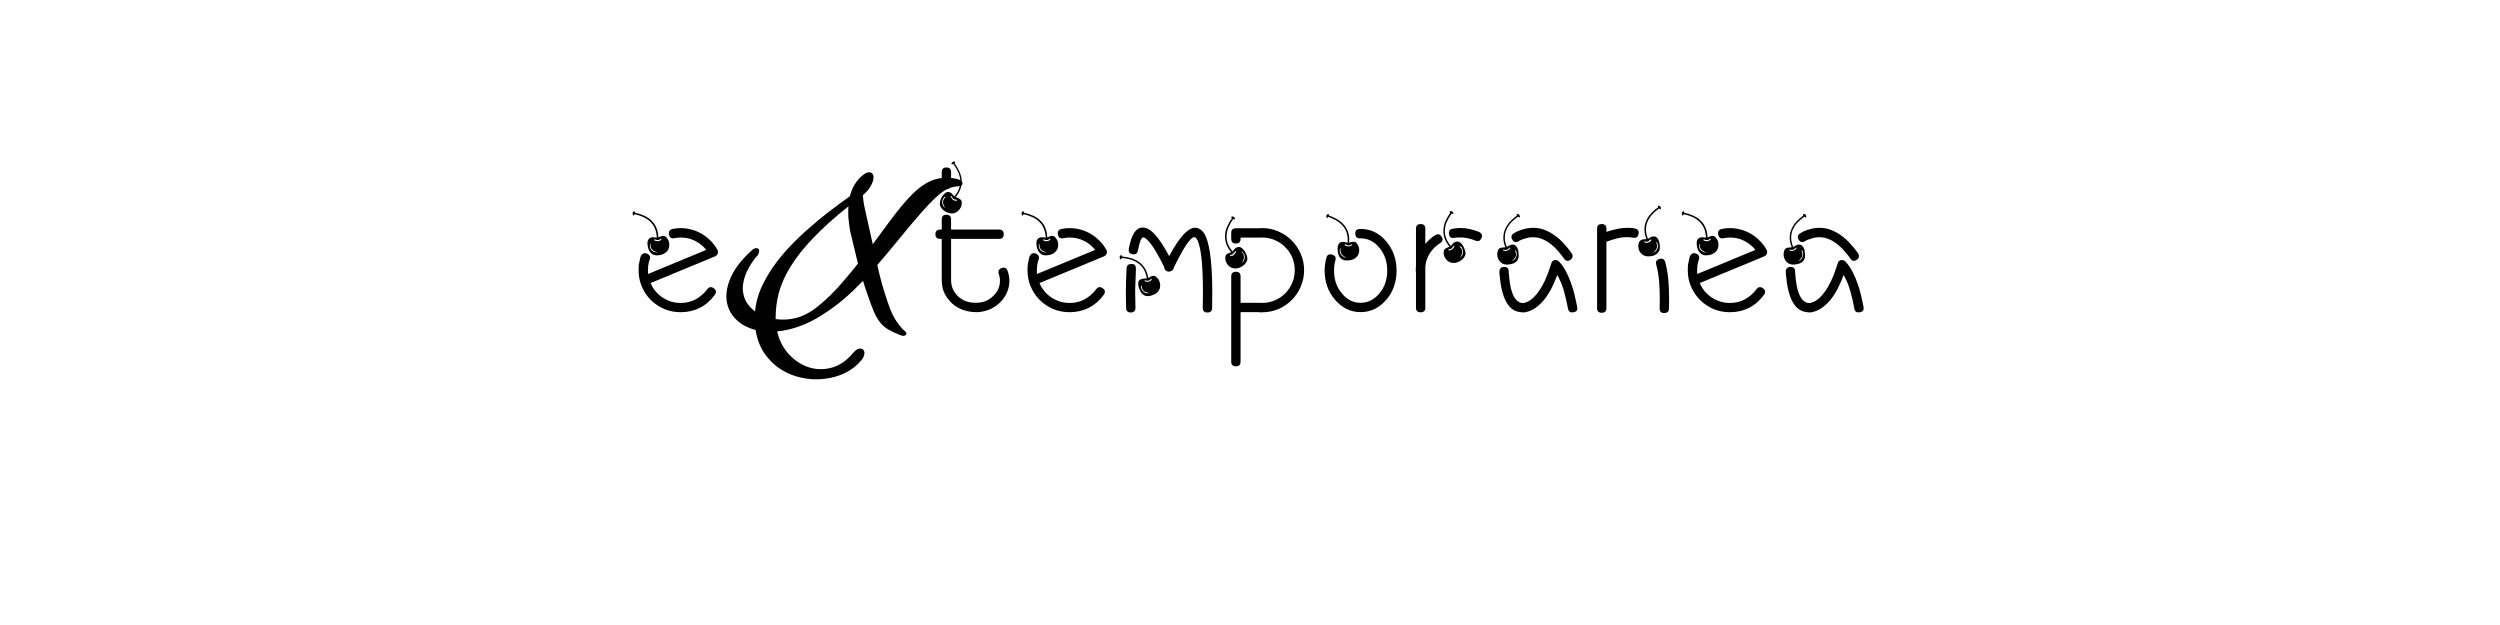 <?xml version="1.0" encoding="UTF-8" standalone="no"?>
<svg
   xmlns:dc="http://purl.org/dc/elements/1.1/"
   xmlns:cc="http://creativecommons.org/ns#"
   xmlns:rdf="http://www.w3.org/1999/02/22-rdf-syntax-ns#"
   xmlns:svg="http://www.w3.org/2000/svg"
   xmlns="http://www.w3.org/2000/svg"
   id="svg16"
   width="800px"
   version="1.1"
   height="200px">
  <defs
     id="defs4">
    <style
       id="style2"
       type="text/css"><![CDATA[    
     @font-face {font-family:Cherry Ai;
     src: url('/Users/francesco/Repos/write-logos/src/fonts/Cherry_Ai.ttf');}
     @font-face {font-family:Bellino PERSONAL USE ONLY;
     src: url('/Users/francesco/Repos/write-logos/src/fonts/Bellino_PERSONAL_USE_ONLY.ttf');}
     ]]></style>
  </defs>
  <g
     id="g14"
     style="font-size:60px">
    <g
       style="text-anchor:middle"
       id="text12"
       aria-label="eXtemporanea">
      <path
         id="path22"
         style="font-family:'Cherry Ai'"
         d="m 204.619,83.799 q 0.059,-0.352 0.146,-0.82 0.088,-0.498 0.264,-0.938 0.205,-0.439 0.498,-0.732 0.322,-0.293 0.791,-0.293 0.322,0 0.674,0.117 1.025,0.439 1.025,1.26 0,0.322 -0.117,0.645 -0.322,0.85 -0.439,1.787 -0.117,0.908 -0.117,1.846 0,0.264 0,0.527 0.029,0.234 0.059,0.469 l 18.604,-7.705 q -1.494,-1.846 -3.604,-2.9 -2.109,-1.055 -4.482,-1.055 -1.084,0 -2.08,0.205 -0.146,0.029 -0.264,0.059 -0.088,0 -0.205,0 -0.762,0 -1.055,-0.527 -0.293,-0.557 -0.293,-1.201 0,-1.025 1.23,-1.289 1.318,-0.264 2.578,-0.264 1.816,0 3.545,0.498 1.729,0.469 3.252,1.377 1.523,0.908 2.783,2.197 1.26,1.26 2.139,2.842 0.029,0 0.059,0.088 0,0.029 0,0.029 h 0.029 v 0.029 q 0.029,0.059 0.059,0.176 0.029,0.088 0.059,0.205 v 0.029 q 0,0.029 0,0.029 v 0.029 q 0,0.322 -0.059,0.557 0,0.029 0,0.029 h -0.029 v 0.059 q -0.088,0.264 -0.322,0.498 v 0.029 h -0.029 q 0,0.029 0,0.029 h -0.029 q -0.146,0.146 -0.322,0.234 v 0.029 h -0.059 l -0.029,0.029 q -0.029,0 -0.059,0.029 l -20.625,8.525 q 0.586,1.436 1.582,2.637 0.996,1.172 2.256,2.021 1.289,0.82 2.754,1.289 1.494,0.439 3.018,0.439 2.607,0 4.775,-1.143 2.168,-1.172 3.75,-3.252 0.498,-0.674 1.113,-0.674 0.527,0 1.084,0.439 0.586,0.439 0.586,1.025 0,0.439 -0.352,0.967 -1.992,2.754 -4.805,4.189 -2.783,1.406 -6.152,1.406 -2.783,0 -5.244,-1.025 -2.432,-1.055 -4.277,-2.871 -1.816,-1.816 -2.871,-4.248 -1.055,-2.432 -1.055,-5.186 0,-0.674 0.029,-1.377 0.059,-0.732 0.234,-1.406 z m -1.67,-16.201 q 0.264,0.029 0.264,0.469 1.611,0.352 2.959,0.967 1.348,0.615 2.314,1.582 0.996,0.938 1.553,2.256 0.586,1.318 0.615,3.076 0.41,-0.146 0.791,-0.293 0.41,-0.176 0.791,-0.176 0.615,0 0.996,0.469 0.41,0.469 0.674,0.967 0.264,0.703 0.264,1.465 0,0.85 -0.352,1.494 -0.352,0.615 -0.908,1.025 -0.557,0.41 -1.289,0.615 -0.703,0.205 -1.465,0.205 -0.791,0 -1.348,-0.352 -0.557,-0.381 -0.938,-0.938 -0.352,-0.586 -0.527,-1.289 -0.146,-0.703 -0.146,-1.377 0,-0.85 0.469,-1.348 0.469,-0.498 1.318,-0.498 0.322,0 0.615,0.059 0.322,0.059 0.586,0.059 -0.088,-1.67 -0.615,-2.93 -0.527,-1.26 -1.465,-2.139 -0.908,-0.908 -2.197,-1.494 -1.26,-0.586 -2.812,-0.938 -0.205,0.439 -0.381,0.439 -0.146,0 -0.205,-0.264 -0.059,-0.264 -0.059,-0.41 0,-0.527 0.498,-0.703 z m 7.529,13.213 q 0,-0.029 -0.381,-0.117 -0.352,-0.088 -0.732,-0.352 -0.439,-0.146 -0.674,-0.498 -0.234,-0.205 -0.381,-0.586 -0.117,-0.381 -0.117,-0.703 0,-0.059 0,-0.146 0.029,-0.088 0.029,-0.146 0.059,-0.059 -0.088,-0.146 -0.146,0 -0.146,0.117 -0.029,0.117 -0.029,0.322 0,1.113 0.732,1.699 0.762,0.557 1.787,0.557 z m 0,-3.604 q 0.088,0 0.293,-0.059 0.205,-0.059 0.41,-0.146 0.205,-0.088 0.352,-0.205 0.146,-0.117 0.146,-0.234 0,-0.059 -0.059,-0.117 -0.059,-0.088 -0.117,-0.088 -0.029,0 -0.117,0.088 -0.381,0.381 -0.908,0.381 -0.469,0 -0.908,-0.234 -0.117,-0.029 -0.205,0.117 -0.029,0.029 -0.029,0.088 0,0.088 0.146,0.176 0.176,0.059 0.352,0.117 0.205,0.059 0.381,0.088 0.205,0.029 0.264,0.029 z" />
      <path
         id="path24"
         style="font-family:'Bellino PERSONAL USE ONLY'"
         d="m 305.805,57.16 q 1.92,0.36 2.16,1.32 0.24,0.9 -1.14,1.08 -1.14,0.12 -2.16,0.36 -1.02,0.18 -2.34,1.02 -1.32,0.78 -3.12,2.46 -1.74,1.62 -4.32,4.56 -3.9,4.44 -7.32,8.7 -3.42,4.2 -6.84,8.16 0.78,3.42 1.68,6.66 0.96,3.18 1.68,5.28 1.32,3.96 2.82,6.12 1.5,2.16 2.7,3.12 0.36,0.3 0.42,0.6 0.06,0.36 -0.12,0.54 -0.18,0.24 -0.6,0.3 -0.42,0.12 -1.02,-0.12 -2.34,-0.9 -3.9,-1.8 -1.5,-0.84 -2.64,-2.22 -1.14,-1.38 -2.1,-3.54 -0.9,-2.16 -2.1,-5.7 -0.36,-1.02 -0.72,-2.1 -0.36,-1.08 -0.66,-2.1 -3,3.12 -6.18,5.88 -3.18,2.7 -6.9,5.04 -3.84,2.46 -7.5,3.72 -3.66,1.26 -6.9,1.56 0.96,4.2 3.66,7.2 2.76,3 6.24,4.2 3.54,1.2 7.38,0.24 3.84,-0.96 6.96,-4.68 1.08,-1.26 1.92,-1.44 0.9,-0.18 1.38,0.3 0.48,0.48 0.36,1.44 -0.12,0.96 -1.02,2.04 -2.1,2.52 -5.22,4.02 -3.12,1.5 -6.66,1.86 -3.54,0.42 -7.14,-0.36 -3.54,-0.72 -6.6,-2.64 -3.06,-1.92 -5.28,-5.1 -2.16,-3.12 -2.88,-7.56 -3.84,-0.96 -6.3,-3.42 -2.46,-2.46 -2.94,-5.88 -0.48,-3.42 1.32,-7.56 1.86,-4.2 6.6,-8.52 0.84,-0.78 1.44,-0.78 0.66,-0.06 0.9,0.36 0.24,0.42 0,1.2 -0.18,0.72 -1.08,1.5 -2.28,3 -3.24,5.64 -0.9,2.58 -0.78,4.74 0.18,2.16 1.2,3.9 1.08,1.68 2.7,2.88 0.36,-3.72 1.86,-7.26 1.56,-3.54 3.84,-6.84 2.34,-3.36 5.28,-6.48 2.94,-3.12 6.18,-5.94 3.24,-2.88 6.6,-5.46 3.42,-2.58 6.6,-4.86 1.08,-4.38 4.38,-6.96 1.38,-0.96 2.22,-0.66 0.9,0.3 0.96,1.38 0.12,1.02 -0.72,2.64 -0.78,1.62 -2.7,3.3 0.06,0.84 0.18,1.74 0.12,0.84 0.3,1.8 l 2.7,12.12 q 2.58,-3.48 4.86,-6.6 2.34,-3.18 4.32,-5.58 2.46,-2.94 4.56,-4.86 2.16,-1.92 4.2,-2.94 2.1,-1.02 4.14,-1.2 2.1,-0.24 4.44,0.18 z m -33.78,16.68 q -0.36,-2.28 -0.54,-4.2 -0.12,-1.92 0,-3.6 -6.72,5.34 -11.22,10.08 -4.5,4.68 -7.2,9.06 -2.7,4.32 -3.84,8.52 -1.08,4.14 -1.02,8.4 2.1,0.3 4.26,0.06 2.22,-0.24 4.26,-1.08 2.1,-0.84 4.32,-2.52 2.22,-1.68 4.5,-3.9 2.28,-2.22 4.5,-4.86 2.28,-2.64 4.5,-5.46 z" />
      <path
         id="path26"
         style="font-family:'Cherry Ai'"
         d="m 300.859,73.457 h 0.498 v -3.252 q 0,-1.494 1.494,-1.494 1.494,0 1.494,1.494 v 3.252 h 15.352 q 1.494,0 1.494,1.494 0,1.494 -1.494,1.494 H 304.346 v 13.125 q 0,1.67 0.615,3.018 0.645,1.348 1.699,2.314 1.055,0.967 2.461,1.494 1.436,0.498 3.018,0.498 1.494,0 2.783,-0.381 1.289,-0.41 2.461,-1.406 1.23,-1.025 1.904,-2.314 0.703,-1.318 0.703,-2.93 0,-1.143 -0.381,-2.168 -0.117,-0.322 -0.117,-0.645 0,-0.645 0.527,-1.025 0.557,-0.381 1.143,-0.381 0.938,0 1.289,1.055 0.264,0.791 0.41,1.582 0.146,0.762 0.146,1.553 0,1.963 -0.762,3.691 -0.732,1.729 -2.021,3.047 -1.26,1.318 -2.959,2.168 -1.699,0.85 -3.633,1.084 -0.322,0.029 -0.674,0.059 -0.352,0 -0.674,0 -2.842,0 -5.303,-1.201 -2.461,-1.201 -4.043,-3.604 -0.879,-1.348 -1.23,-2.666 -0.352,-1.318 -0.352,-2.9 V 76.445 h -0.498 q -1.523,0 -1.523,-1.494 0,-1.494 1.523,-1.494 z m 2.52,-12.041 q 0.205,0 0.293,0.029 0.674,0.176 1.025,0.645 0.381,0.439 0.732,0.732 0.938,-1.143 1.377,-2.285 0.469,-1.143 0.469,-2.637 0,-1.289 -0.586,-2.637 -0.586,-1.348 -1.611,-2.783 -0.264,0.117 -0.439,0.117 -0.176,0 -0.176,-0.146 0,-0.264 0.264,-0.527 0.264,-0.264 0.527,-0.264 0.205,0 0.322,0.059 0.088,0.088 0.088,0.176 0,0.117 -0.205,0.322 0.938,1.318 1.611,2.812 0.674,1.465 0.674,3.105 0,2.607 -1.904,4.922 0.352,0.146 0.674,0.264 0.322,0.117 0.586,0.322 0.293,0.176 0.469,0.469 0.176,0.264 0.205,0.762 0,0.41 -0.146,1.055 -0.41,1.084 -1.23,1.729 -0.791,0.645 -1.816,0.645 -0.586,0 -1.26,-0.234 -0.674,-0.264 -1.26,-0.674 -0.557,-0.439 -0.938,-0.996 -0.381,-0.557 -0.381,-1.201 0,-0.498 0.205,-1.143 0.234,-0.645 0.586,-1.23 0.381,-0.586 0.85,-0.996 0.469,-0.41 0.996,-0.41 z m -2.021,-2.432 v -3.896 q 0,-1.494 1.494,-1.494 1.494,0 1.494,1.494 v 3.896 q 0,1.494 -1.494,1.494 -1.494,0 -1.494,-1.494 z m 0.146,5.684 q 0,0.41 0.205,0.938 0.205,0.527 0.557,0.762 0.234,0.205 0.234,0.205 0,-0.029 -0.205,-0.322 -0.205,-0.322 -0.352,-0.762 -0.176,-0.352 -0.176,-0.82 0,-0.41 0.205,-0.791 0.205,-0.381 0.498,-0.674 0.059,-0.059 0.059,-0.117 0,-0.059 -0.029,-0.059 -0.059,0 -0.088,-0.029 -0.029,-0.029 -0.088,0 -0.41,0.234 -0.586,0.732 -0.176,0.469 -0.234,0.938 z m 2.783,-1.67 q 0.322,0.645 0.674,0.967 0.352,0.293 1.113,0.293 0.176,0 0.176,-0.205 -0.059,-0.146 -0.205,-0.146 -1.143,0 -1.465,-1.055 -0.029,-0.088 -0.146,-0.088 -0.205,0 -0.205,0.146 0,0.029 0.059,0.088 z" />
      <path
         id="path28"
         style="font-family:'Cherry Ai'"
         d="m 329.072,83.799 q 0.059,-0.352 0.146,-0.82 0.088,-0.498 0.264,-0.938 0.205,-0.439 0.498,-0.732 0.322,-0.293 0.791,-0.293 0.322,0 0.674,0.117 1.025,0.439 1.025,1.26 0,0.322 -0.117,0.645 -0.322,0.85 -0.439,1.787 -0.117,0.908 -0.117,1.846 0,0.264 0,0.527 0.029,0.234 0.059,0.469 l 18.604,-7.705 q -1.494,-1.846 -3.604,-2.9 -2.109,-1.055 -4.482,-1.055 -1.084,0 -2.08,0.205 -0.146,0.029 -0.264,0.059 -0.088,0 -0.205,0 -0.762,0 -1.055,-0.527 -0.293,-0.557 -0.293,-1.201 0,-1.025 1.23,-1.289 1.318,-0.264 2.578,-0.264 1.816,0 3.545,0.498 1.729,0.469 3.252,1.377 1.523,0.908 2.783,2.197 1.26,1.26 2.139,2.842 0.029,0 0.059,0.088 0,0.029 0,0.029 h 0.029 v 0.029 q 0.029,0.059 0.059,0.176 0.029,0.088 0.059,0.205 v 0.029 q 0,0.029 0,0.029 v 0.029 q 0,0.322 -0.059,0.557 0,0.029 0,0.029 h -0.029 v 0.059 q -0.088,0.264 -0.322,0.498 v 0.029 h -0.029 q 0,0.029 0,0.029 h -0.029 q -0.146,0.146 -0.322,0.234 v 0.029 h -0.059 l -0.029,0.029 q -0.029,0 -0.059,0.029 l -20.625,8.525 q 0.586,1.436 1.582,2.637 0.996,1.172 2.256,2.021 1.289,0.82 2.754,1.289 1.494,0.439 3.018,0.439 2.607,0 4.775,-1.143 2.168,-1.172 3.75,-3.252 0.498,-0.674 1.113,-0.674 0.527,0 1.084,0.439 0.586,0.439 0.586,1.025 0,0.439 -0.352,0.967 -1.992,2.754 -4.805,4.189 -2.783,1.406 -6.152,1.406 -2.783,0 -5.244,-1.025 -2.432,-1.055 -4.277,-2.871 -1.816,-1.816 -2.871,-4.248 -1.055,-2.432 -1.055,-5.186 0,-0.674 0.029,-1.377 0.059,-0.732 0.234,-1.406 z m -1.67,-16.201 q 0.264,0.029 0.264,0.469 1.611,0.352 2.959,0.967 1.348,0.615 2.314,1.582 0.996,0.938 1.553,2.256 0.586,1.318 0.615,3.076 0.41,-0.146 0.791,-0.293 0.41,-0.176 0.791,-0.176 0.615,0 0.996,0.469 0.41,0.469 0.674,0.967 0.264,0.703 0.264,1.465 0,0.85 -0.352,1.494 -0.352,0.615 -0.908,1.025 -0.557,0.41 -1.289,0.615 -0.703,0.205 -1.465,0.205 -0.791,0 -1.348,-0.352 -0.557,-0.381 -0.938,-0.938 -0.352,-0.586 -0.527,-1.289 -0.146,-0.703 -0.146,-1.377 0,-0.85 0.469,-1.348 0.469,-0.498 1.318,-0.498 0.322,0 0.615,0.059 0.322,0.059 0.586,0.059 -0.088,-1.67 -0.615,-2.93 -0.527,-1.26 -1.465,-2.139 -0.908,-0.908 -2.197,-1.494 -1.26,-0.586 -2.812,-0.938 -0.205,0.439 -0.381,0.439 -0.146,0 -0.205,-0.264 -0.059,-0.264 -0.059,-0.41 0,-0.527 0.498,-0.703 z m 7.529,13.213 q 0,-0.029 -0.381,-0.117 -0.352,-0.088 -0.732,-0.352 -0.439,-0.146 -0.674,-0.498 -0.234,-0.205 -0.381,-0.586 -0.117,-0.381 -0.117,-0.703 0,-0.059 0,-0.146 0.029,-0.088 0.029,-0.146 0.059,-0.059 -0.088,-0.146 -0.146,0 -0.146,0.117 -0.029,0.117 -0.029,0.322 0,1.113 0.732,1.699 0.762,0.557 1.787,0.557 z m 0,-3.604 q 0.088,0 0.293,-0.059 0.205,-0.059 0.41,-0.146 0.205,-0.088 0.352,-0.205 0.146,-0.117 0.146,-0.234 0,-0.059 -0.059,-0.117 -0.059,-0.088 -0.117,-0.088 -0.029,0 -0.117,0.088 -0.381,0.381 -0.908,0.381 -0.469,0 -0.908,-0.234 -0.117,-0.029 -0.205,0.117 -0.029,0.029 -0.029,0.088 0,0.088 0.146,0.176 0.176,0.059 0.352,0.117 0.205,0.059 0.381,0.088 0.205,0.029 0.264,0.029 z" />
      <path
         id="path30"
         style="font-family:'Cherry Ai'"
         d="m 361.211,79.609 q 1.23,-6.797 4.424,-6.797 0.85,0 1.787,0.469 2.812,1.406 6.709,8.672 4.863,-9.082 8.35,-9.082 1.26,0 2.344,1.172 3.105,3.369 3.105,19.805 0,1.113 -0.029,2.285 0,1.172 -0.029,2.432 0,1.436 -1.523,1.436 -1.465,0 -1.465,-1.494 0.029,-1.318 0.029,-2.52 0.029,-1.201 0.029,-2.344 0,-15.059 -2.285,-17.549 -0.205,-0.205 -0.469,-0.205 -1.816,0 -6.504,9.609 -0.088,0.645 -0.557,1.025 -0.439,0.381 -1.084,0.381 -0.615,0 -1.055,-0.381 -0.41,-0.41 -0.439,-1.055 -4.131,-8.438 -6.445,-9.463 -0.117,-0.059 -0.205,-0.059 -0.996,0 -1.758,4.219 -0.264,1.23 -1.26,1.23 -0.674,0 -1.201,-0.293 -0.498,-0.322 -0.498,-1.084 0,-0.264 0.029,-0.41 z m -0.703,6.27 q 0.059,-0.762 0.439,-1.084 0.381,-0.322 1.143,-0.322 0.82,0 1.113,0.41 0.293,0.41 0.293,1.172 0,1.143 -0.088,2.549 -0.088,1.406 -0.117,3.076 0,0.498 -0.029,1.055 0,0.527 0,1.113 0,2.021 0.088,4.629 0,1.465 -1.465,1.523 -1.523,0 -1.523,-1.465 -0.088,-2.607 -0.088,-4.658 0,-2.021 0.059,-3.984 0.059,-1.992 0.176,-4.014 z m -1.787,-4.219 q 0.322,-0.059 0.322,0.41 1.641,0.146 3.047,0.586 1.406,0.439 2.49,1.26 1.113,0.82 1.846,2.051 0.732,1.23 1.025,2.959 0.41,-0.234 0.791,-0.439 0.41,-0.205 0.82,-0.205 0.586,0 0.967,0.381 0.41,0.381 0.732,0.82 0.498,0.938 0.498,1.846 0,0.879 -0.439,1.641 -0.439,0.732 -1.348,1.172 -1.23,0.615 -2.197,0.615 -1.611,0 -2.402,-1.67 -0.645,-1.318 -0.645,-2.256 0,-1.113 0.703,-1.406 0.703,-0.322 1.641,-0.322 0.293,0 0.41,-0.029 -0.264,-1.67 -0.967,-2.842 -0.674,-1.172 -1.729,-1.934 -1.025,-0.791 -2.373,-1.201 -1.348,-0.41 -2.93,-0.557 -0.176,0.469 -0.352,0.469 -0.146,0 -0.264,-0.293 -0.088,-0.293 -0.088,-0.439 0,-0.41 0.439,-0.615 z m 8.467,8.525 q 0.146,0 0.352,-0.059 0.234,-0.059 0.469,-0.146 0.234,-0.117 0.381,-0.264 0.176,-0.146 0.176,-0.322 0,-0.146 -0.205,-0.146 -0.088,0 -0.146,0.088 -0.146,0.293 -0.439,0.41 -0.293,0.088 -0.586,0.088 -0.381,0 -0.732,-0.117 -0.146,-0.029 -0.205,0.117 v 0.088 q 0,0.146 0.41,0.205 0.41,0.059 0.527,0.059 z m -2.109,1.348 q 0,0.498 0.176,0.938 0.176,0.439 0.557,0.762 0.234,0.293 0.674,0.469 0.439,0.146 0.82,0.146 0.176,0 0.264,-0.029 0.234,-0.059 0.234,-0.059 0.029,0 0.059,0 0,-0.029 -0.381,-0.059 -0.352,-0.029 -0.762,-0.234 -0.674,-0.205 -1.025,-0.732 -0.352,-0.527 -0.352,-1.201 0,-0.117 -0.117,-0.117 -0.146,0 -0.146,0.117 z" />
      <path
         id="path32"
         style="font-family:'Cherry Ai'"
         d="m 393.994,88.457 q 0,-1.494 1.494,-1.494 1.494,0 1.494,1.494 v 8.438 h 5.947 q 0.234,0.029 0.498,0.029 0.264,0 0.498,0 2.168,0 4.043,-0.82 1.904,-0.82 3.311,-2.227 1.406,-1.436 2.227,-3.34 0.82,-1.904 0.82,-4.072 0,-2.197 -0.82,-4.102 -0.82,-1.904 -2.256,-3.311 -1.436,-1.436 -3.34,-2.227 -1.904,-0.82 -4.072,-0.82 h -0.527 q -0.059,0.029 -0.264,0.029 h -6.064 v 0.41 q 0,1.494 -1.494,1.494 -1.494,0 -1.494,-1.494 v -1.904 q 0,-1.494 1.494,-1.494 h 7.178 q 0.293,-0.029 0.586,-0.029 0.293,-0.029 0.586,-0.029 2.783,0 5.215,1.055 2.461,1.055 4.277,2.9 1.846,1.816 2.9,4.277 1.084,2.432 1.084,5.244 0,2.812 -1.084,5.273 -1.055,2.461 -2.9,4.307 -1.816,1.816 -4.277,2.871 -2.461,1.025 -5.244,1.025 -0.293,0 -0.586,0 -0.264,-0.029 -0.557,-0.059 h -5.684 v 15.85 q 0,1.494 -1.494,1.494 -1.494,0 -1.494,-1.494 z m 0.205,-18.604 q -0.176,-0.176 -0.176,-0.322 0,-0.117 0.088,-0.205 0.117,-0.059 0.322,-0.059 0.264,0 0.527,0.264 0.264,0.264 0.264,0.527 0,0.146 -0.176,0.146 -0.176,0 -0.439,-0.117 -0.879,1.23 -1.494,2.666 -0.615,1.436 -0.615,2.988 0,2.461 1.904,4.688 0.322,-0.293 0.674,-0.732 0.352,-0.469 1.055,-0.645 0.117,-0.029 0.293,-0.029 0.527,0 1.025,0.41 0.498,0.381 0.85,0.967 0.381,0.586 0.615,1.23 0.234,0.645 0.234,1.143 0,0.645 -0.381,1.23 -0.352,0.557 -0.938,0.996 -0.557,0.41 -1.23,0.674 -0.674,0.234 -1.289,0.234 -1.025,0 -1.875,-0.615 -0.82,-0.645 -1.201,-1.729 -0.146,-0.645 -0.146,-1.025 0,-0.498 0.146,-0.791 0.176,-0.293 0.439,-0.469 0.293,-0.205 0.615,-0.322 0.352,-0.117 0.703,-0.264 -1.992,-2.285 -1.992,-5.039 0,-1.553 0.645,-3.047 0.674,-1.523 1.553,-2.754 z m 3.428,14.092 q 0.703,-0.703 0.703,-1.699 0,-0.41 -0.234,-0.938 -0.146,-0.234 -0.293,-0.41 -0.117,-0.205 -0.293,-0.322 -0.088,-0.059 -0.176,0.029 -0.029,0.029 -0.029,0.088 0,0.059 0.059,0.088 0.439,0.234 0.557,0.703 0.146,0.469 0.146,0.908 0,0.322 -0.146,0.674 -0.146,0.439 -0.352,0.762 -0.176,0.293 -0.176,0.322 0,0.029 0.234,-0.205 z m -4.014,-2.256 q 0,0.146 0.146,0.205 0.322,0 0.557,-0.029 0.264,-0.029 0.498,-0.264 0.059,-0.059 0.176,-0.205 0.117,-0.146 0.234,-0.322 0.146,-0.205 0.234,-0.352 0.117,-0.176 0.117,-0.234 0,-0.117 -0.176,-0.117 -0.088,0 -0.176,0.088 -0.381,0.381 -0.615,0.732 -0.234,0.352 -0.82,0.352 h -0.059 q -0.117,0 -0.117,0.146 z" />
      <path
         id="path34"
         style="font-family:'Cherry Ai'"
         d="m 423.877,86.582 q 0,-1.025 0.146,-2.051 0.146,-1.055 0.41,-2.051 0.293,-1.113 1.26,-1.113 0.586,0 1.143,0.352 0.586,0.322 0.586,0.996 0,0.234 -0.088,0.557 -0.234,0.85 -0.352,1.641 -0.088,0.762 -0.088,1.67 0,4.424 2.578,7.383 2.402,2.93 5.918,2.93 3.457,0 5.947,-2.93 2.578,-3.018 2.578,-7.383 0,-4.336 -2.578,-7.383 -2.49,-2.93 -5.947,-2.93 h -0.176 q -1.523,0 -1.523,-1.553 0,-1.436 1.465,-1.436 h 0.234 v -0.029 q 4.863,0 8.232,4.014 3.281,3.896 3.281,9.316 0,2.725 -0.82,5.068 -0.791,2.314 -2.461,4.248 -3.428,3.984 -8.232,3.984 -4.805,0 -8.203,-3.984 -3.311,-3.896 -3.311,-9.316 z m 1.143,-18.105 q 0.234,0.059 0.234,0.293 0,0.117 -0.029,0.176 1.377,0.469 2.578,1.172 1.201,0.674 2.08,1.641 0.879,0.938 1.377,2.168 0.498,1.23 0.498,2.783 0,0.234 -0.029,0.469 0,0.234 -0.029,0.469 0.352,-0.088 0.703,-0.176 0.381,-0.117 0.703,-0.117 0.703,0 1.084,0.527 0.381,0.527 0.615,1.113 0.146,0.586 0.146,1.025 0,0.879 -0.322,1.523 -0.322,0.615 -0.879,1.025 -0.557,0.41 -1.26,0.615 -0.703,0.176 -1.494,0.176 -0.879,0 -1.465,-0.322 -0.557,-0.322 -0.908,-0.85 -0.322,-0.557 -0.469,-1.23 -0.117,-0.703 -0.117,-1.436 0,-0.879 0.381,-1.494 0.41,-0.615 1.348,-0.615 0.41,0 0.762,0.117 0.381,0.088 0.703,0.146 0.029,-0.234 0.029,-0.439 0,-0.234 0,-0.469 0,-1.494 -0.469,-2.666 -0.469,-1.172 -1.318,-2.051 -0.82,-0.908 -1.963,-1.553 -1.113,-0.645 -2.461,-1.113 -0.264,0.381 -0.41,0.381 -0.146,0 -0.176,-0.205 -0.029,-0.205 -0.029,-0.322 0,-0.615 0.586,-0.762 z m 5.654,13.945 q 0.264,0.029 0.264,0.029 -0.176,-0.059 -0.352,-0.146 -0.322,-0.146 -0.674,-0.439 -0.439,-0.234 -0.703,-0.732 -0.264,-0.498 -0.264,-0.996 0,-0.264 0.088,-0.469 v -0.059 q 0,-0.088 -0.088,-0.088 h -0.059 q -0.088,0 -0.088,0.088 -0.088,0.352 -0.088,0.645 0,0.85 0.586,1.436 0.586,0.586 1.377,0.732 z m 0.996,-3.574 q 0.146,0 0.557,-0.146 0.439,-0.176 0.439,-0.352 0,-0.176 -0.176,-0.176 -0.059,0 -0.117,0.059 -0.176,0.176 -0.381,0.234 -0.205,0.059 -0.41,0.059 -0.527,-0.029 -1.025,-0.352 h -0.088 q -0.176,0 -0.176,0.176 0,0.088 0.176,0.205 0.176,0.088 0.41,0.146 0.264,0.059 0.469,0.117 0.234,0.029 0.322,0.029 z" />
      <path
         id="path36"
         style="font-family:'Cherry Ai'"
         d="M 453.115,85.264 V 73.193 q 0,-1.494 1.494,-1.494 1.494,0 1.494,1.494 v 4.834 q 0.234,-0.293 0.732,-0.791 0.527,-0.527 1.113,-1.025 0.586,-0.527 1.172,-0.879 0.615,-0.381 1.025,-0.381 0.586,0 1.025,0.586 0.469,0.557 0.469,1.113 0,0.645 -0.791,1.143 -1.963,1.23 -3.281,3.223 -1.289,1.992 -1.465,4.336 v 13.096 q 0,1.494 -1.494,1.494 -1.494,0 -1.494,-1.494 V 87.168 q -0.029,-0.234 -0.059,-0.469 0,-0.264 0,-0.498 0,-0.234 0,-0.469 0.029,-0.234 0.059,-0.469 z m 10.957,-17.168 q -0.205,-0.205 -0.205,-0.322 0,-0.088 0.088,-0.176 0.117,-0.059 0.322,-0.059 0.264,0 0.527,0.264 0.293,0.264 0.293,0.527 0,0.146 -0.176,0.146 -0.176,0 -0.439,-0.117 -0.85,1.23 -1.494,2.637 -0.645,1.406 -0.645,2.93 0,2.49 1.934,4.775 0.293,-0.322 0.645,-0.762 0.381,-0.439 1.084,-0.615 0.117,-0.029 0.352,-0.029 0.527,0 0.996,0.41 0.469,0.381 0.82,0.967 0.352,0.586 0.557,1.23 0.234,0.615 0.234,1.113 0,0.645 -0.381,1.23 -0.352,0.557 -0.938,0.996 -0.557,0.41 -1.23,0.674 -0.645,0.234 -1.26,0.234 -1.025,0 -1.846,-0.615 -0.82,-0.645 -1.201,-1.699 -0.146,-0.586 -0.146,-1.055 0,-0.498 0.146,-0.762 0.176,-0.293 0.439,-0.469 0.293,-0.205 0.615,-0.322 0.352,-0.117 0.703,-0.264 -1.992,-2.344 -1.992,-4.951 0,-1.67 0.615,-3.135 0.645,-1.465 1.582,-2.783 z m 0.85,5.068 q 0.615,-0.088 1.23,-0.146 0.615,-0.059 1.23,-0.059 1.523,0 3.018,0.352 1.494,0.322 2.9,0.908 0.938,0.498 0.938,1.26 0,0.586 -0.41,1.143 -0.381,0.527 -0.996,0.527 -0.322,0 -0.732,-0.176 -1.23,-0.498 -2.402,-0.732 -1.172,-0.264 -2.49,-0.264 -0.469,0 -0.938,0.029 -0.469,0.029 -0.908,0.088 -0.146,0.029 -0.264,0.059 -0.088,0 -0.205,0 -0.703,0 -0.996,-0.527 -0.264,-0.527 -0.264,-1.113 0,-1.143 1.289,-1.348 z m 2.549,9.053 q 0.732,-0.703 0.732,-1.699 0,-0.146 -0.088,-0.439 -0.059,-0.293 -0.205,-0.586 -0.117,-0.293 -0.293,-0.498 -0.176,-0.205 -0.381,-0.205 -0.059,0 -0.088,0.059 0,0.059 0,0.088 0,0.059 0.059,0.117 0.322,0.322 0.527,0.674 0.205,0.352 0.205,0.791 0,0.41 -0.176,0.82 -0.146,0.439 -0.352,0.762 -0.176,0.293 -0.176,0.322 0,0.029 0.234,-0.205 z m -4.014,-2.256 q 0,0.176 0.176,0.176 0.645,0 1.084,-0.352 0.469,-0.352 0.703,-0.938 v -0.059 q 0,-0.088 -0.088,-0.176 h -0.088 q -0.088,0 -0.146,0.088 -0.264,0.498 -0.557,0.791 -0.264,0.293 -0.879,0.293 -0.146,0 -0.205,0.176 z" />
      <path
         id="path38"
         style="font-family:'Cherry Ai'"
         d="m 481.387,85.41 q 1.377,0 1.406,1.406 0,0.176 0,0.41 0.029,0.205 0.059,0.469 0.059,0.703 0.146,1.67 0.117,0.938 0.293,1.992 0.205,1.025 0.527,2.051 0.322,0.996 0.791,1.787 0.498,0.791 1.201,1.289 0.703,0.498 1.67,0.498 1.846,-0.352 3.281,-1.816 1.465,-1.465 2.549,-3.369 1.113,-1.904 1.875,-3.926 0.762,-2.051 1.23,-3.574 0.293,-1.084 1.289,-1.084 0.293,0 0.586,0.088 0.322,0.117 0.645,0.439 1.23,1.318 2.168,3.105 0.938,1.758 1.611,3.691 0.703,1.934 1.172,3.926 0.469,1.963 0.791,3.721 0.029,0.146 0.029,0.264 0.029,0.088 0.029,0.205 0,0.732 -0.498,1.025 -0.498,0.293 -1.143,0.293 -1.172,0 -1.348,-1.23 -0.498,-2.783 -1.26,-5.508 -0.762,-2.754 -2.168,-5.244 -0.645,1.787 -1.582,3.721 -0.908,1.934 -2.168,3.633 -1.26,1.699 -2.9,2.959 -1.611,1.23 -3.662,1.641 h -0.029 l -0.176,0.029 h -0.117 q -1.963,0 -3.311,-0.762 -1.318,-0.762 -2.314,-2.49 -1.699,-2.959 -2.197,-8.789 0,-0.088 -0.029,-0.322 -0.029,-0.234 -0.029,-0.615 0,-1.582 1.582,-1.582 z m 3.018,-10.752 q 0.234,-0.146 0.527,-0.293 0.293,-0.176 0.703,-0.381 0.381,-0.146 0.703,-0.264 0.322,-0.146 0.615,-0.205 1.846,-0.615 3.662,-0.615 1.992,0 3.75,0.703 1.787,0.703 3.311,1.846 1.553,1.143 2.842,2.607 1.318,1.436 2.402,2.959 0.322,0.469 0.322,0.938 0,0.586 -0.557,1.055 -0.527,0.469 -1.084,0.469 -0.645,0 -1.113,-0.732 -0.879,-1.23 -1.934,-2.432 -1.055,-1.23 -2.285,-2.197 -1.23,-0.967 -2.666,-1.582 -1.406,-0.615 -3.047,-0.615 -1.406,0 -2.725,0.469 -0.088,0 -0.117,0.029 -0.439,0.146 -0.879,0.322 -0.41,0.146 -0.82,0.41 -0.439,0.322 -0.938,0.322 -0.703,0 -1.113,-0.762 -0.322,-0.439 -0.322,-0.908 0,-0.674 0.762,-1.143 z m -5.303,6.621 q 0.029,-0.322 0.088,-0.557 0.059,-0.264 0.117,-0.469 0.146,-0.439 0.381,-0.645 0.264,-0.234 0.586,-0.322 0.322,-0.088 0.674,-0.088 0.381,-0.029 0.762,-0.059 -0.645,-1.553 -0.645,-3.105 0,-1.172 0.352,-2.168 0.352,-1.025 0.938,-1.904 0.615,-0.879 1.406,-1.611 0.791,-0.762 1.699,-1.406 -0.117,-0.146 -0.117,-0.264 0,-0.146 0.176,-0.234 0.41,0 0.615,0.264 0.234,0.234 0.234,0.645 0,0.234 -0.146,0.234 -0.146,0 -0.469,-0.264 -0.85,0.615 -1.641,1.348 -0.762,0.703 -1.348,1.523 -0.557,0.82 -0.908,1.787 -0.322,0.938 -0.322,2.051 0,1.494 0.645,2.988 0.352,-0.146 0.791,-0.439 0.439,-0.322 1.055,-0.322 0.615,0 0.996,0.381 0.41,0.352 0.615,0.879 0.205,0.527 0.264,1.143 0.088,0.586 0.088,1.084 0,2.637 -3.398,2.9 -0.088,0 -0.176,0.029 -0.088,0 -0.176,0 -1.406,0 -2.285,-0.996 -0.85,-0.996 -0.85,-2.402 z m 4.951,2.139 q 0.762,-0.352 1.025,-0.967 0.293,-0.615 0.293,-1.377 0,-0.146 -0.146,-0.557 -0.117,-0.41 -0.264,-0.41 -0.176,0 -0.176,0.117 0,0.029 0.059,0.088 0.146,0.234 0.205,0.557 0.088,0.293 0.088,0.586 0,0.322 -0.146,0.674 -0.146,0.322 -0.381,0.557 -0.234,0.381 -0.557,0.615 -0.293,0.205 -0.293,0.234 l 0.059,-0.029 q 0.059,-0.029 0.234,-0.088 z M 481.709,80.312 q 0.498,0 0.82,-0.205 0.322,-0.205 0.674,-0.557 0.059,-0.059 0.059,-0.117 0,-0.176 -0.205,-0.176 -0.088,0 -0.117,0.059 -0.146,0.293 -0.527,0.498 -0.381,0.176 -0.703,0.176 -0.264,0 -0.498,-0.117 -0.059,-0.059 -0.088,-0.059 -0.059,0 -0.117,0.146 -0.029,0.029 -0.029,0.088 0,0.146 0.293,0.205 0.322,0.059 0.439,0.059 z" />
      <path
         id="path40"
         style="font-family:'Cherry Ai'"
         d="M 511.064,98.623 V 73.193 q 0,-1.494 1.494,-1.494 1.494,0 1.494,1.494 v 0.996 q 0.967,-0.322 1.904,-0.557 0.967,-0.264 1.963,-0.469 h 0.029 q 1.553,-0.264 2.9,-0.264 1.26,0 2.285,0.205 1.26,0.264 1.26,1.377 0,0.645 -0.352,1.143 -0.322,0.469 -1.025,0.469 -0.264,0 -0.41,-0.029 -0.879,-0.176 -1.934,-0.176 -1.699,0 -3.369,0.439 -1.67,0.439 -3.252,1.025 v 21.27 q 0,1.465 -1.494,1.465 -1.494,0 -1.494,-1.465 z m 20.537,-15.85 q 0.996,0 1.289,1.143 0.762,2.871 0.996,5.889 0.234,2.988 0.234,5.947 0,0.762 -0.029,1.523 0,0.732 -0.029,1.494 -0.029,0.762 -0.439,1.084 -0.381,0.322 -1.113,0.322 -0.762,0 -1.113,-0.381 -0.322,-0.41 -0.322,-1.143 0,-0.732 0.029,-1.436 0.029,-0.703 0.029,-1.436 0,-2.783 -0.205,-5.596 -0.205,-2.812 -0.938,-5.508 -0.088,-0.322 -0.088,-0.557 0,-0.674 0.527,-0.996 0.557,-0.352 1.172,-0.352 z m -7.354,-4.102 q 0.059,-0.703 0.205,-1.025 0.176,-0.439 0.439,-0.645 0.264,-0.234 0.557,-0.322 0.322,-0.088 0.674,-0.117 0.381,-0.029 0.732,-0.059 -0.645,-1.67 -0.645,-3.105 0,-1.143 0.352,-2.139 0.352,-1.025 0.938,-1.904 0.615,-0.879 1.406,-1.641 0.82,-0.762 1.699,-1.377 -0.059,-0.088 -0.059,-0.264 0,-0.176 0.117,-0.264 0.439,0 0.645,0.293 0.205,0.264 0.205,0.674 0,0.205 -0.146,0.205 -0.146,0 -0.469,-0.264 -0.85,0.586 -1.611,1.318 -0.762,0.703 -1.348,1.553 -0.557,0.82 -0.908,1.787 -0.322,0.938 -0.322,2.021 0,1.436 0.615,3.018 0.352,-0.146 0.791,-0.439 0.469,-0.322 1.113,-0.322 h 0.176 q 0.557,0.088 0.879,0.469 0.352,0.381 0.527,0.908 0.205,0.498 0.264,1.084 0.088,0.557 0.088,0.996 0,0.791 -0.322,1.348 -0.293,0.557 -0.82,0.908 -0.498,0.352 -1.172,0.527 -0.674,0.146 -1.377,0.146 -1.465,0 -2.344,-0.967 -0.879,-0.967 -0.879,-2.402 z m 4.951,2.109 q 0.439,-0.146 0.762,-0.557 0.322,-0.41 0.498,-0.82 0.088,-0.322 0.088,-0.615 0,-0.322 -0.088,-0.615 -0.088,-0.293 -0.234,-0.615 Q 530.107,77.5 530.107,77.5 q -0.146,0 -0.146,0.117 0,0.059 0.029,0.088 0.146,0.146 0.205,0.498 0.088,0.352 0.088,0.586 0,0.264 -0.088,0.527 -0.146,0.41 -0.527,0.879 -0.381,0.469 -0.762,0.703 0,0 0.293,-0.117 z m -2.256,-3.076 q 0.146,0 0.381,-0.059 0.264,-0.088 0.498,-0.205 0.234,-0.146 0.41,-0.293 0.176,-0.176 0.176,-0.352 0,-0.176 -0.176,-0.176 -0.059,0 -0.117,0.059 -0.234,0.234 -0.557,0.469 -0.322,0.205 -0.674,0.205 -0.264,0 -0.498,-0.117 h -0.088 q -0.176,0 -0.176,0.205 0,0.146 0.352,0.205 0.381,0.059 0.469,0.059 z" />
      <path
         id="path42"
         style="font-family:'Cherry Ai'"
         d="m 540.361,83.799 q 0.059,-0.352 0.146,-0.82 0.088,-0.498 0.264,-0.938 0.205,-0.439 0.498,-0.732 0.322,-0.293 0.791,-0.293 0.322,0 0.674,0.117 1.025,0.439 1.025,1.26 0,0.322 -0.117,0.645 -0.322,0.85 -0.439,1.787 -0.117,0.908 -0.117,1.846 0,0.264 0,0.527 0.029,0.234 0.059,0.469 l 18.604,-7.705 q -1.494,-1.846 -3.604,-2.9 -2.109,-1.055 -4.482,-1.055 -1.084,0 -2.08,0.205 -0.146,0.029 -0.264,0.059 -0.088,0 -0.205,0 -0.762,0 -1.055,-0.527 -0.293,-0.557 -0.293,-1.201 0,-1.025 1.23,-1.289 1.318,-0.264 2.578,-0.264 1.816,0 3.545,0.498 1.729,0.469 3.252,1.377 1.523,0.908 2.783,2.197 1.26,1.26 2.139,2.842 0.029,0 0.059,0.088 0,0.029 0,0.029 h 0.029 v 0.029 q 0.029,0.059 0.059,0.176 0.029,0.088 0.059,0.205 v 0.029 q 0,0.029 0,0.029 v 0.029 q 0,0.322 -0.059,0.557 0,0.029 0,0.029 h -0.029 v 0.059 q -0.088,0.264 -0.322,0.498 v 0.029 h -0.029 q 0,0.029 0,0.029 h -0.029 q -0.146,0.146 -0.322,0.234 v 0.029 h -0.059 l -0.029,0.029 q -0.029,0 -0.059,0.029 l -20.625,8.525 q 0.586,1.436 1.582,2.637 0.996,1.172 2.256,2.021 1.289,0.82 2.754,1.289 1.494,0.439 3.018,0.439 2.607,0 4.775,-1.143 2.168,-1.172 3.75,-3.252 0.498,-0.674 1.113,-0.674 0.527,0 1.084,0.439 0.586,0.439 0.586,1.025 0,0.439 -0.352,0.967 -1.992,2.754 -4.805,4.189 -2.783,1.406 -6.152,1.406 -2.783,0 -5.244,-1.025 -2.432,-1.055 -4.277,-2.871 -1.816,-1.816 -2.871,-4.248 -1.055,-2.432 -1.055,-5.186 0,-0.674 0.029,-1.377 0.059,-0.732 0.234,-1.406 z m -1.67,-16.201 q 0.264,0.029 0.264,0.469 1.611,0.352 2.959,0.967 1.348,0.615 2.314,1.582 0.996,0.938 1.553,2.256 0.586,1.318 0.615,3.076 0.41,-0.146 0.791,-0.293 0.41,-0.176 0.791,-0.176 0.615,0 0.996,0.469 0.41,0.469 0.674,0.967 0.264,0.703 0.264,1.465 0,0.85 -0.352,1.494 -0.352,0.615 -0.908,1.025 -0.557,0.41 -1.289,0.615 -0.703,0.205 -1.465,0.205 -0.791,0 -1.348,-0.352 -0.557,-0.381 -0.938,-0.938 -0.352,-0.586 -0.527,-1.289 -0.146,-0.703 -0.146,-1.377 0,-0.85 0.469,-1.348 0.469,-0.498 1.318,-0.498 0.322,0 0.615,0.059 0.322,0.059 0.586,0.059 -0.088,-1.67 -0.615,-2.93 -0.527,-1.26 -1.465,-2.139 -0.908,-0.908 -2.197,-1.494 -1.26,-0.586 -2.812,-0.938 -0.205,0.439 -0.381,0.439 -0.146,0 -0.205,-0.264 -0.059,-0.264 -0.059,-0.41 0,-0.527 0.498,-0.703 z m 7.529,13.213 q 0,-0.029 -0.381,-0.117 -0.352,-0.088 -0.732,-0.352 -0.439,-0.146 -0.674,-0.498 -0.234,-0.205 -0.381,-0.586 -0.117,-0.381 -0.117,-0.703 0,-0.059 0,-0.146 0.029,-0.088 0.029,-0.146 0.059,-0.059 -0.088,-0.146 -0.146,0 -0.146,0.117 -0.029,0.117 -0.029,0.322 0,1.113 0.732,1.699 0.762,0.557 1.787,0.557 z m 0,-3.604 q 0.088,0 0.293,-0.059 0.205,-0.059 0.41,-0.146 0.205,-0.088 0.352,-0.205 0.146,-0.117 0.146,-0.234 0,-0.059 -0.059,-0.117 -0.059,-0.088 -0.117,-0.088 -0.029,0 -0.117,0.088 -0.381,0.381 -0.908,0.381 -0.469,0 -0.908,-0.234 -0.117,-0.029 -0.205,0.117 -0.029,0.029 -0.029,0.088 0,0.088 0.146,0.176 0.176,0.059 0.352,0.117 0.205,0.059 0.381,0.088 0.205,0.029 0.264,0.029 z" />
      <path
         id="path44"
         style="font-family:'Cherry Ai'"
         d="m 573.027,85.41 q 1.377,0 1.406,1.406 0,0.176 0,0.41 0.029,0.205 0.059,0.469 0.059,0.703 0.146,1.67 0.117,0.938 0.293,1.992 0.205,1.025 0.527,2.051 0.322,0.996 0.791,1.787 0.498,0.791 1.201,1.289 0.703,0.498 1.67,0.498 1.846,-0.352 3.281,-1.816 1.465,-1.465 2.549,-3.369 1.113,-1.904 1.875,-3.926 0.762,-2.051 1.23,-3.574 0.293,-1.084 1.289,-1.084 0.293,0 0.586,0.088 0.322,0.117 0.645,0.439 1.23,1.318 2.168,3.105 0.938,1.758 1.611,3.691 0.703,1.934 1.172,3.926 0.469,1.963 0.791,3.721 0.029,0.146 0.029,0.264 0.029,0.088 0.029,0.205 0,0.732 -0.498,1.025 -0.498,0.293 -1.143,0.293 -1.172,0 -1.348,-1.23 -0.498,-2.783 -1.26,-5.508 -0.762,-2.754 -2.168,-5.244 -0.645,1.787 -1.582,3.721 -0.908,1.934 -2.168,3.633 -1.26,1.699 -2.9,2.959 -1.611,1.23 -3.662,1.641 h -0.029 l -0.176,0.029 h -0.117 q -1.963,0 -3.311,-0.762 -1.318,-0.762 -2.314,-2.49 -1.699,-2.959 -2.197,-8.789 0,-0.088 -0.029,-0.322 -0.029,-0.234 -0.029,-0.615 0,-1.582 1.582,-1.582 z m 3.018,-10.752 q 0.234,-0.146 0.527,-0.293 0.293,-0.176 0.703,-0.381 0.381,-0.146 0.703,-0.264 0.322,-0.146 0.615,-0.205 1.846,-0.615 3.662,-0.615 1.992,0 3.75,0.703 1.787,0.703 3.311,1.846 1.553,1.143 2.842,2.607 1.318,1.436 2.402,2.959 0.322,0.469 0.322,0.938 0,0.586 -0.557,1.055 -0.527,0.469 -1.084,0.469 -0.645,0 -1.113,-0.732 -0.879,-1.23 -1.934,-2.432 -1.055,-1.23 -2.285,-2.197 -1.23,-0.967 -2.666,-1.582 -1.406,-0.615 -3.047,-0.615 -1.406,0 -2.725,0.469 -0.088,0 -0.117,0.029 -0.439,0.146 -0.879,0.322 -0.41,0.146 -0.82,0.41 -0.439,0.322 -0.938,0.322 -0.703,0 -1.113,-0.762 -0.322,-0.439 -0.322,-0.908 0,-0.674 0.762,-1.143 z m -5.303,6.621 q 0.029,-0.322 0.088,-0.557 0.059,-0.264 0.117,-0.469 0.146,-0.439 0.381,-0.645 0.264,-0.234 0.586,-0.322 0.322,-0.088 0.674,-0.088 0.381,-0.029 0.762,-0.059 -0.645,-1.553 -0.645,-3.105 0,-1.172 0.352,-2.168 0.352,-1.025 0.938,-1.904 0.615,-0.879 1.406,-1.611 0.791,-0.762 1.699,-1.406 -0.117,-0.146 -0.117,-0.264 0,-0.146 0.176,-0.234 0.41,0 0.615,0.264 0.234,0.234 0.234,0.645 0,0.234 -0.146,0.234 -0.146,0 -0.469,-0.264 -0.85,0.615 -1.641,1.348 -0.762,0.703 -1.348,1.523 -0.557,0.82 -0.908,1.787 -0.322,0.938 -0.322,2.051 0,1.494 0.645,2.988 0.352,-0.146 0.791,-0.439 0.439,-0.322 1.055,-0.322 0.615,0 0.996,0.381 0.41,0.352 0.615,0.879 0.205,0.527 0.264,1.143 0.088,0.586 0.088,1.084 0,2.637 -3.398,2.9 -0.088,0 -0.176,0.029 -0.088,0 -0.176,0 -1.406,0 -2.285,-0.996 -0.85,-0.996 -0.85,-2.402 z m 4.951,2.139 q 0.762,-0.352 1.025,-0.967 0.293,-0.615 0.293,-1.377 0,-0.146 -0.146,-0.557 -0.117,-0.41 -0.264,-0.41 -0.176,0 -0.176,0.117 0,0.029 0.059,0.088 0.146,0.234 0.205,0.557 0.088,0.293 0.088,0.586 0,0.322 -0.146,0.674 -0.146,0.322 -0.381,0.557 -0.234,0.381 -0.557,0.615 -0.293,0.205 -0.293,0.234 l 0.059,-0.029 q 0.059,-0.029 0.234,-0.088 z M 573.35,80.312 q 0.498,0 0.82,-0.205 0.322,-0.205 0.674,-0.557 0.059,-0.059 0.059,-0.117 0,-0.176 -0.205,-0.176 -0.088,0 -0.117,0.059 -0.146,0.293 -0.527,0.498 -0.381,0.176 -0.703,0.176 -0.264,0 -0.498,-0.117 -0.059,-0.059 -0.088,-0.059 -0.059,0 -0.117,0.146 -0.029,0.029 -0.029,0.088 0,0.146 0.293,0.205 0.322,0.059 0.439,0.059 z" />
    </g>
  </g>
</svg>
